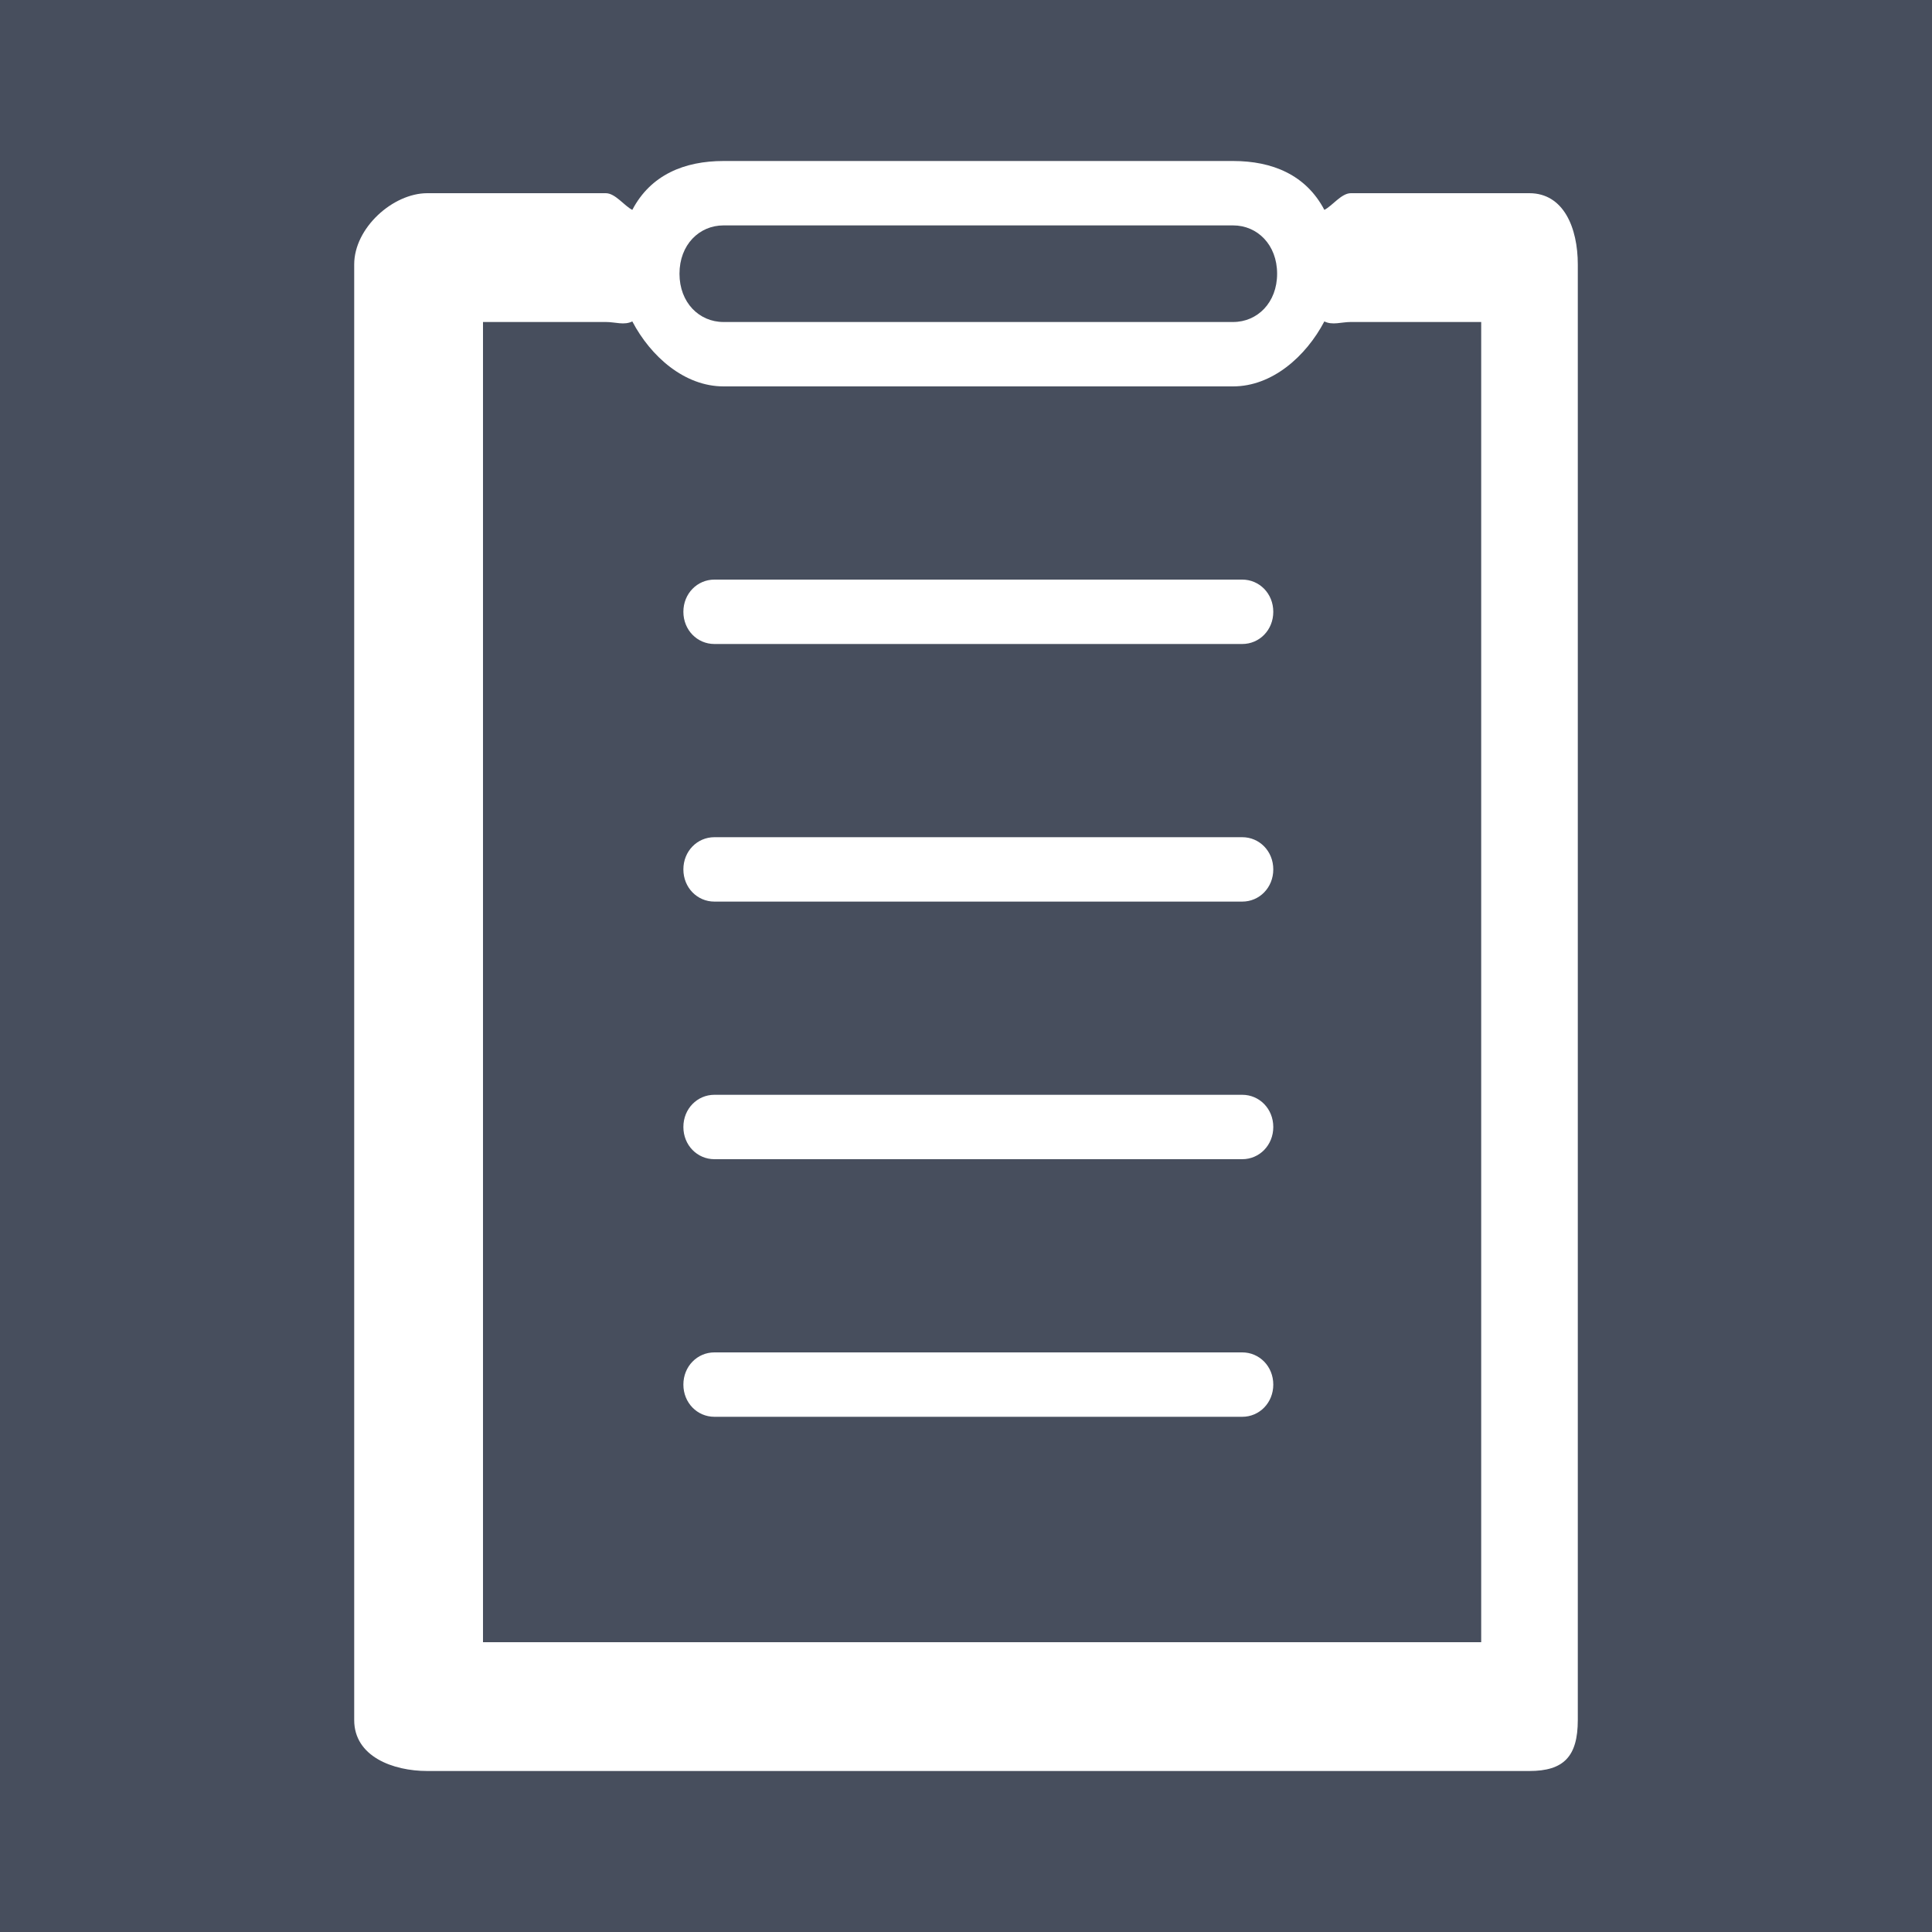<?xml version="1.0" encoding="UTF-8" standalone="no"?><!DOCTYPE svg PUBLIC "-//W3C//DTD SVG 1.1//EN" "http://www.w3.org/Graphics/SVG/1.1/DTD/svg11.dtd"><svg width="100%" height="100%" viewBox="0 0 60 60" version="1.1" xmlns="http://www.w3.org/2000/svg" xmlns:xlink="http://www.w3.org/1999/xlink" xml:space="preserve" style="fill-rule:evenodd;clip-rule:evenodd;stroke-linejoin:round;stroke-miterlimit:1.414;"><g id="chart"><path d="M38.579,20l-16.392,0c-0.533,0 -0.964,-0.433 -0.964,-1c0,-0.566 0.431,-1 0.964,-1l16.392,0c0.533,0 0.964,0.434 0.964,1c0,0.567 -0.431,1 -0.964,1m0,8l-16.392,0c-0.533,0 -0.964,-0.433 -0.964,-1c0,-0.567 0.431,-1 0.964,-1l16.392,0c0.533,0 0.964,0.433 0.964,1c0,0.567 -0.431,1 -0.964,1m0,8l-16.392,0c-0.533,0 -0.964,-0.434 -0.964,-1c0,-0.566 0.431,-1 0.964,-1l16.392,0c0.533,0 0.964,0.434 0.964,1c0,0.566 -0.431,1 -0.964,1m0,8l-16.392,0c-0.533,0 -0.964,-0.434 -0.964,-1c0,-0.566 0.431,-1 0.964,-1l16.392,0c0.533,0 0.964,0.434 0.964,1c0,0.566 -0.431,1 -0.964,1m2.55,-34.018c-0.573,1.09 -1.622,2.018 -2.833,2.018l-15.826,0c-1.212,0 -2.261,-0.928 -2.833,-2.018c-0.251,0.127 -0.528,0.018 -0.824,0.018l-3.813,0l0,41l31,0l0,-41l-4.047,0c-0.296,0 -0.573,0.109 -0.824,-0.018" style="fill:#474e5d;fill-rule:nonzero;"/><path d="M49,53.418c0,1.133 -0.439,1.582 -1.504,1.582l-34.227,0c-1.065,0 -2.269,-0.449 -2.269,-1.582l0,-45.206c0,-1.135 1.204,-2.212 2.269,-2.212l5.544,0c0.296,0 0.573,0.392 0.824,0.518c0.572,-1.091 1.621,-1.518 2.833,-1.518l15.826,0c1.211,0 2.26,0.427 2.833,1.518c0.25,-0.126 0.528,-0.518 0.823,-0.518l5.544,0c1.065,0 1.504,1.077 1.504,2.212l0,45.206Zm-49,6.582l60,0l0,-60l-60,0l0,60Z" style="fill:#474e5d;fill-rule:nonzero;"/><path d="M22.469,10l15.827,0c0.753,0 1.366,-0.601 1.366,-1.499c0,-0.9 -0.613,-1.501 -1.366,-1.501l-15.827,0c-0.754,0 -1.367,0.601 -1.367,1.501c0,0.898 0.613,1.499 1.367,1.499" style="fill:#474e5d;fill-rule:nonzero;"/></g></svg>
